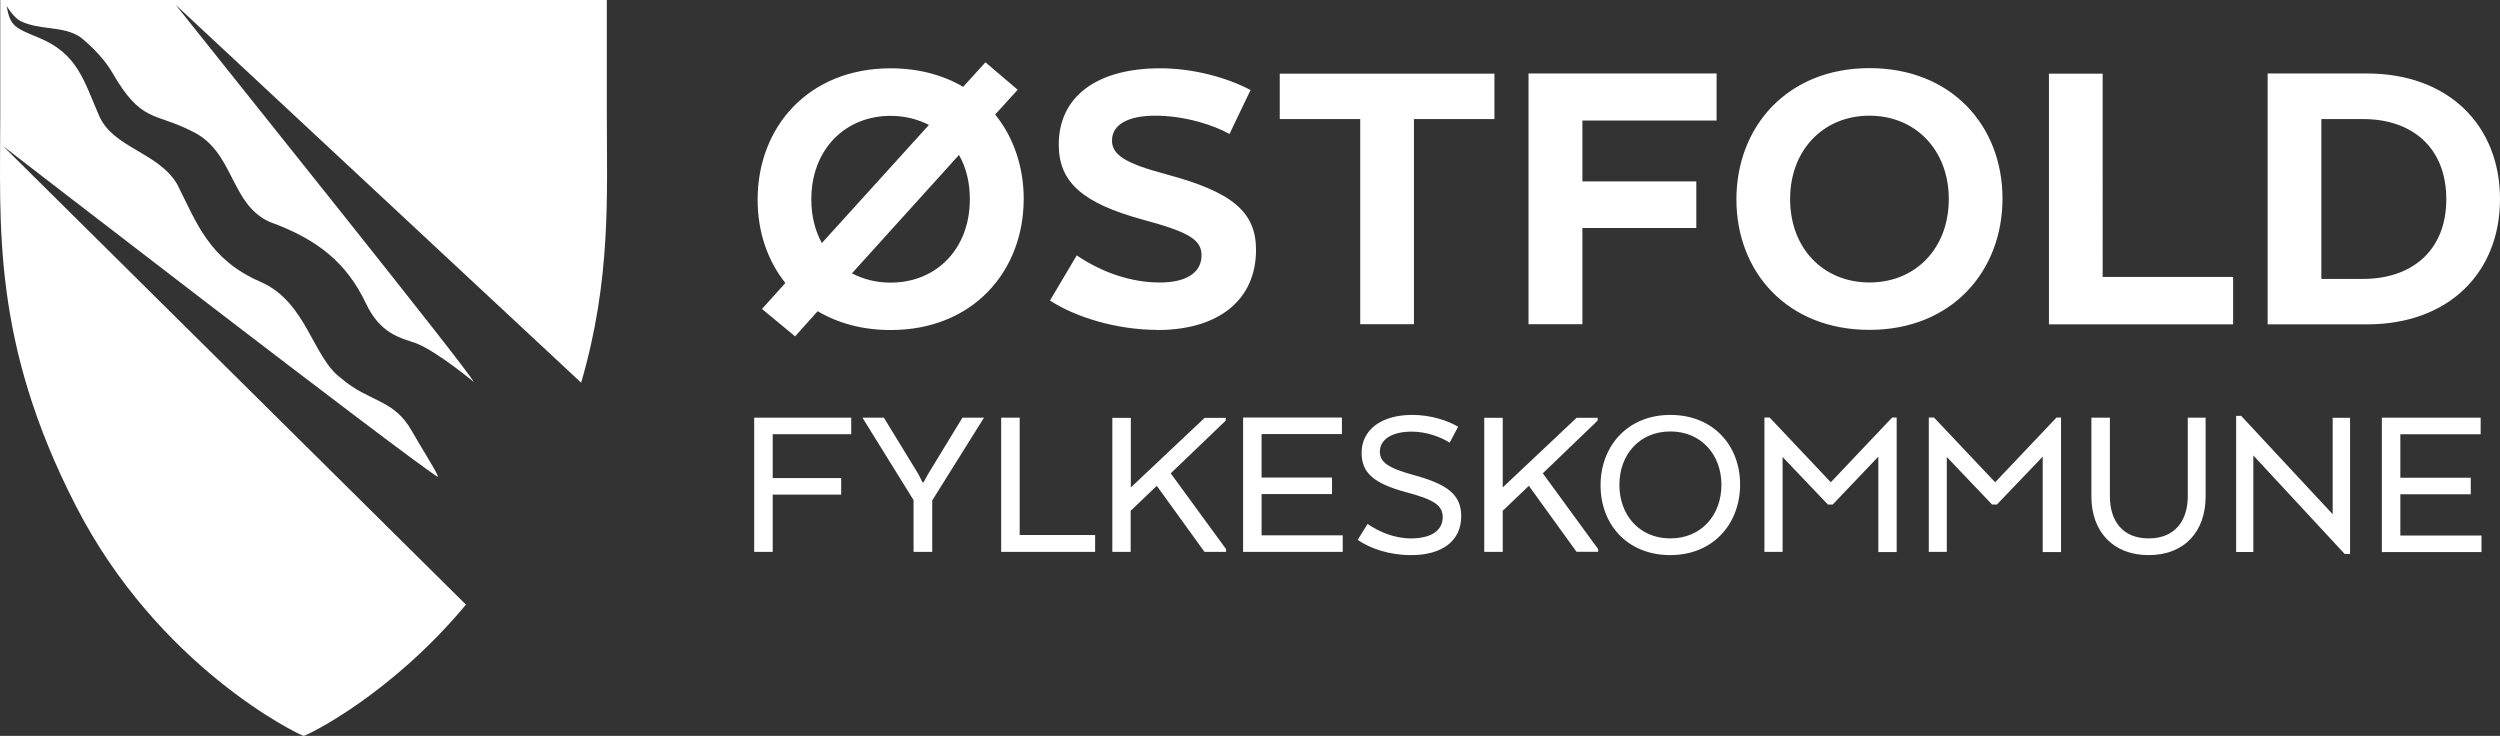 <?xml version="1.0" encoding="UTF-8"?>
<svg id="Layer_2" data-name="Layer 2" xmlns="http://www.w3.org/2000/svg" viewBox="0 0 908.34 267.37">
  <rect x="0" y="0" width="908.34" height="267.37" fill="#333333" stroke="none"/>
  <defs>
    <style>
      .cls-1 {
        fill: #fff;
        stroke-width: 0px;
      }
    </style>
  </defs>
  <g id="Layer_1-2" data-name="Layer 1">
    <path class="cls-1" d="m274.03,200.51h6.72v-20.81h24.88v-6.01h-24.88v-15.92h28.53v-6.01h-35.26v48.76Zm63.08-28.12l-1.53,2.83h-.41l-1.41-2.83-12.62-20.63h-7.78l18.57,29.95v18.81h6.78v-18.69l18.81-30.07h-7.84l-12.56,20.63Zm33.37-20.63h-6.72v48.76h34.14v-6.13h-27.41v-42.63Zm74.87,1.06v-1h-7.66l-26.82,25.29v-25.29h-6.72v48.7h6.66v-14.92l9.49-9.08,17.33,23.99h7.84v-1l-20.1-27.53,19.99-19.16Zm-41.21,47.75v-.06h-.06l.06.06Zm54.24-21.05h25.59v-6.01h-25.59v-15.8h29.18v-6.01h-35.9v48.82h36.2v-6.01h-29.48v-14.98Zm55.54-6.84c-9.73-2.65-12.56-4.78-12.56-8.61,0-4.48,4.54-7.25,11.56-7.25,5.54,0,10.73,2.06,13.8,4.01l3.07-5.78c-3.66-2.18-9.79-4.3-16.68-4.3-11.61,0-18.39,5.72-18.39,13.74,0,7.25,4.3,11.14,16.15,14.33,10.14,2.71,13.32,4.78,13.32,9.08,0,4.95-4.36,7.72-11.5,7.72-6.07,0-11.56-2.36-15.8-5.25l-3.6,5.78c4.54,3.12,11.38,5.54,19.4,5.54,11.26,0,18.22-5.13,18.22-14.09,0-7.61-4.54-11.5-16.98-14.92Zm66.56-19.87v-1h-7.66l-26.82,25.29v-25.29h-6.72v48.7h6.72v-14.92l9.49-9.08,17.33,23.99h7.84v-1l-20.1-27.53,19.93-19.16Zm26.41-2.06c-15.51,0-25.35,11.32-25.35,25.59s9.79,25.35,25.35,25.35,25.35-11.38,25.35-25.65-9.85-25.29-25.35-25.29Zm0,44.87c-11.32,0-18.51-8.55-18.51-19.46s7.25-19.4,18.51-19.4,18.57,8.49,18.57,19.4-7.25,19.46-18.57,19.46Zm58.31-20.4l-22.23-23.52h-1.89v48.82h6.6v-34.49l16.45,17.27h1.77l16.57-17.39v34.67h6.66v-48.87h-1.65l-22.29,23.52Zm-24.17,25.35h.06v-.06h-.06v.06Zm83.89-25.35l-22.23-23.52h-1.89v48.82h6.54v-34.49l16.45,17.27h1.77l16.63-17.39v34.67h6.66v-48.87h-1.65l-22.29,23.52Zm-24.23,25.35h.12v-.06h-.12v.06Zm94.21-20.28c0,8.9-4.66,15.33-14.21,15.33s-14.09-6.43-14.09-15.33v-28.53h-6.72v28.65c0,12.56,7.72,21.28,20.81,21.28s20.69-8.67,20.69-21.28v-28.65h-6.48v28.53Zm52.65,6.54l-33.25-35.73h-1.83v49.46h6.25v-35.08l33.25,35.85h.06v-.06h1.83v-49.46h-6.31v35.02Zm24.58-7.25h25.59v-6.01h-25.59v-15.8h29.18v-6.01h-35.9v48.82h36.2v-6.01h-29.48v-14.98ZM361.58,41.62l8.19-9.02-11.73-9.96-8.08,8.9c-7.25-4.24-16.15-6.72-26.35-6.72-29.89,0-48.34,21.34-48.34,47.7,0,11.61,3.54,22.11,10.08,30.3l-8.49,9.43,12.03,9.96,8.19-9.14c7.37,4.36,16.27,6.84,26.53,6.84,29.89,0,48.34-21.34,48.34-47.7,0-11.61-3.71-22.4-10.38-30.6Zm-66.8,30.83v-.06c0-17.92,12.14-30.3,28.83-30.3,5.19,0,9.85,1.24,13.91,3.3l-38.91,42.92c-2.48-4.48-3.83-9.85-3.83-15.86Zm28.77,30.24c-5.16,0-9.9-1.23-14.01-3.38l-.02.02-.06-.06s.05.02.08.04l38.89-43.01c2.59,4.48,3.95,9.96,3.95,16.09,0,17.92-12.03,30.3-28.83,30.3Zm100.17-39.38c-14.92-3.95-19.69-7.07-19.69-12.26,0-5.72,5.72-9.02,15.74-9.02,10.67,0,21.28,3.42,26.94,6.66l7.66-15.98c-8.73-4.66-21.17-7.9-32.78-7.9-23.35,0-36.91,10.49-36.91,27.71,0,13.68,8.61,21.28,30.6,27.3,16.68,4.48,21.28,7.25,21.28,12.97,0,6.31-5.6,9.85-15.15,9.85-10.49,0-21.05-3.66-30.19-9.85l-9.73,16.39c9.32,6.13,24.47,10.67,38.91,10.67l.06.06c22.29,0,35.9-10.91,35.9-29.12,0-13.8-8.61-21.05-32.66-27.47Zm70.51,54.48h19.51V43.27h29.24v-16.51h-78v16.51h29.24v74.52Zm61.2,0h19.51v-34.96h41.39v-16.92h-41.39v-22.11h48.76v-17.1h-68.33v91.15h.06v-.06Zm123.81,2.06c29.95,0,48.34-21.34,48.34-47.7s-18.45-47.4-48.34-47.4-48.34,21.34-48.34,47.7,18.45,47.4,48.34,47.4Zm0-77.82c16.68,0,28.83,12.44,28.83,30.3s-12.03,30.3-28.83,30.3-28.83-12.44-28.83-30.3,12.14-30.3,28.83-30.3Zm84.72-15.27h-19.51v91.09h66.92v-17.22h-47.4V26.77Zm144.38,45.57c0-26.53-18.45-45.63-48.34-45.63h-36.08v91.15h36.08c29.89,0,48.34-18.98,48.34-45.51Zm-49.7,29.01h-15.21v-58.07h15.33c17.33,0,30.07,10.08,30.07,29.12s-12.97,28.95-30.19,28.95Z"/>
    <path class="cls-1" d="m220.48,41.68V0H.1v41.68C.1,81.83-3.14,124.16,27.63,183.94c29.95,58.31,80.42,82.77,82.66,83.42h.12c1.71-.45,31.54-14.89,58.89-47.67L1.1,53.06s146.27,112.96,157.94,120.21c.71-.24-6.37-11.2-9.31-16.51-6.6-11.91-15.62-10.55-25.71-19.28-10.49-7.55-12.5-27.71-29.36-35.08-18.75-8.14-23.17-21.4-30.3-35.49-6.9-11.67-23.23-13.09-28.36-24.88-5.66-13.03-7.9-22.58-21.99-28.36C5.05,10.02,3.69,9.31,2.4,2.12c0,0,2.48,4.24,5.07,5.54,7.13,3.48,15.62,1.59,21.81,5.9,0,0,7.37,5.66,11.5,12.79,10.61,18.45,15.39,14.39,28.83,21.28,15.56,7.19,13.85,26.53,28.42,33.02,17.33,6.25,27.95,14.86,34.9,29.54,5.31,11.14,12.26,12.44,18.34,14.56,7.78,3.12,20.87,14.03,20.87,14.03-2.18-4.6-90.2-114.2-108.3-137.01l147.31,137.27c10.97-37.54,9.33-68.06,9.33-97.35Z"/>
  </g>
</svg>